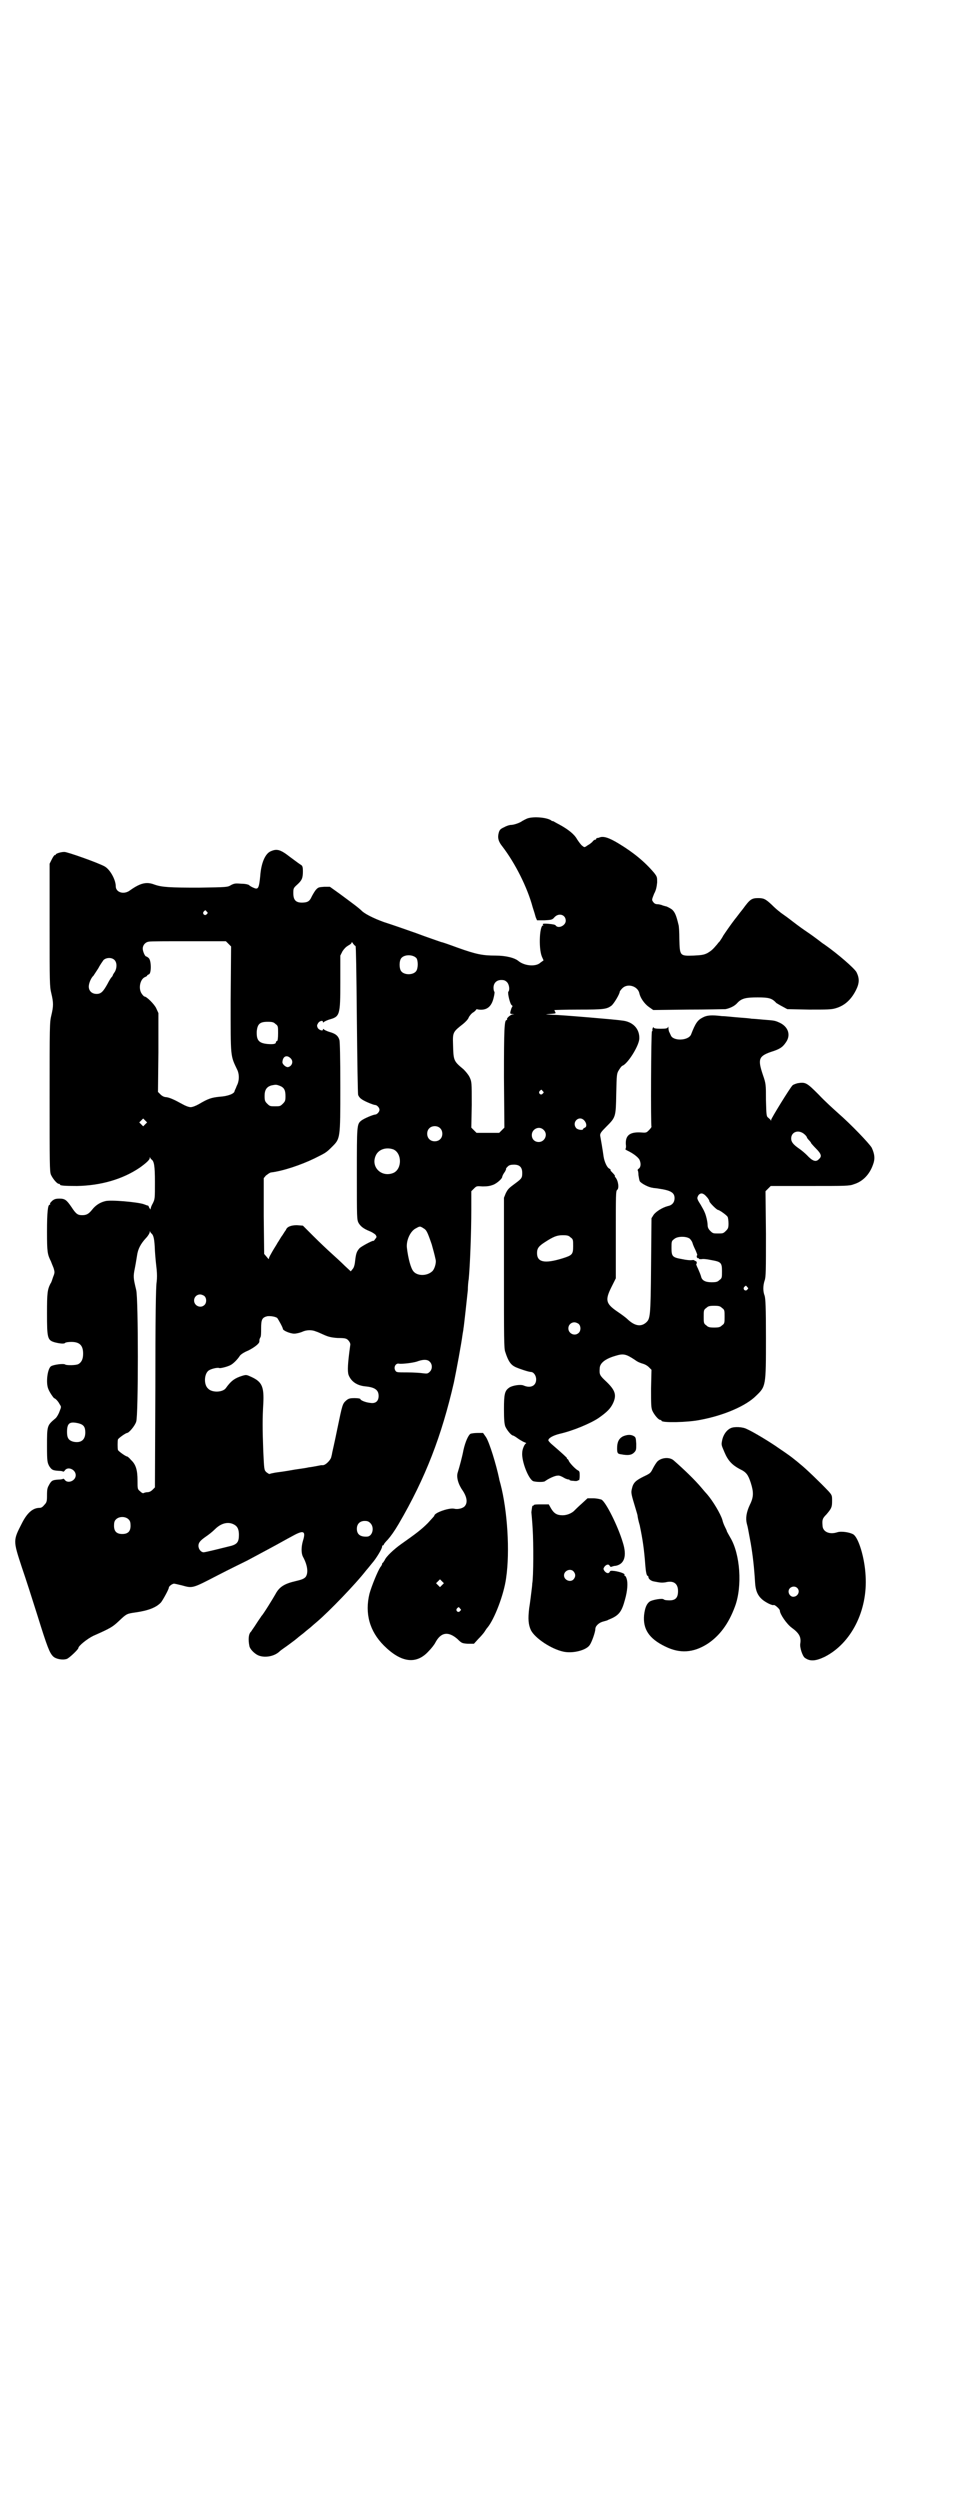 <?xml version="1.0" standalone="no"?>
<!DOCTYPE svg PUBLIC "-//W3C//DTD SVG 20010904//EN"
 "http://www.w3.org/TR/2001/REC-SVG-20010904/DTD/svg10.dtd">
<svg version="1.0" xmlns="http://www.w3.org/2000/svg"
 width="1111pt" height="2870pt" viewBox="0 0 1111 2870"
 preserveAspectRatio="xMidYMid meet">
<g transform="translate(0,2870) scale(0.5,-0.5)"
fill="#000000" stroke="none">
<path d="M1212 3861 c-5 -2 -10 -5 -12 -6 -5 -4 -19 -9 -26 -9 -3 0 -10 -2
-15 -5 -9 -4 -11 -6 -13 -13 -3 -11 -1 -20 8 -31 30 -39 58 -95 70 -140 3 -9
6 -19 7 -23 l3 -7 17 0 c16 1 18 1 23 7 10 11 26 6 26 -8 0 -11 -17 -19 -23
-11 -1 2 -6 3 -17 4 -13 1 -14 0 -12 -3 2 -1 2 -2 1 -1 -9 5 -12 -51 -4 -71
l4 -9 -7 -5 c-10 -10 -36 -8 -50 3 -9 8 -30 13 -53 13 -30 0 -45 3 -87 18 -19
7 -36 13 -38 13 -3 1 -35 12 -59 21 -20 7 -51 18 -73 25 -25 9 -46 20 -52 27
-1 1 -8 7 -16 13 -8 6 -24 18 -35 26 l-21 15 -13 0 c-13 -1 -14 -1 -20 -8 -3
-4 -7 -11 -9 -15 -4 -9 -8 -12 -16 -13 -19 -2 -26 4 -26 21 0 11 0 12 9 20 11
10 13 15 13 31 0 9 -1 12 -4 14 -2 1 -13 9 -25 18 -23 18 -31 20 -46 13 -12
-6 -21 -27 -23 -56 -3 -30 -5 -32 -16 -27 -5 2 -9 5 -10 6 -1 1 -8 3 -17 3
-14 1 -16 1 -24 -3 -8 -5 -9 -5 -74 -6 -67 0 -85 1 -102 7 -18 7 -32 4 -56
-13 -14 -11 -33 -5 -33 9 0 15 -13 39 -26 46 -17 9 -85 33 -92 33 -9 0 -20 -4
-20 -6 0 -1 -1 -2 -2 -1 -1 0 -4 -4 -7 -10 l-5 -10 0 -140 c0 -134 0 -142 4
-158 5 -21 5 -29 0 -50 -4 -16 -4 -24 -4 -188 0 -151 0 -171 3 -178 4 -9 14
-21 18 -21 2 0 3 -1 3 -2 0 -2 10 -3 39 -3 54 1 104 15 144 42 14 10 23 18 23
22 0 3 1 3 1 1 1 -2 2 -3 3 -4 6 -4 8 -14 8 -52 0 -38 0 -39 -5 -49 -3 -5 -5
-11 -5 -13 0 -2 -1 0 -3 3 -1 3 -3 6 -3 5 -1 0 -4 1 -9 3 -13 5 -79 11 -90 7
-12 -3 -22 -10 -29 -19 -8 -10 -13 -13 -23 -13 -10 0 -14 2 -25 19 -11 16 -15
19 -27 19 -9 0 -12 -1 -17 -5 -3 -3 -6 -6 -5 -7 1 -1 0 -2 -1 -2 -4 0 -6 -17
-6 -62 0 -47 1 -52 9 -68 1 -3 4 -10 6 -15 3 -10 3 -11 -1 -21 -2 -6 -4 -13
-6 -15 -7 -14 -8 -21 -8 -68 0 -58 1 -62 18 -67 12 -3 22 -4 24 -1 1 1 7 2 14
2 19 0 27 -8 27 -27 0 -13 -4 -20 -11 -24 -6 -3 -27 -3 -30 -1 -3 3 -27 0 -33
-4 -8 -6 -12 -38 -6 -52 3 -8 11 -19 13 -21 4 -1 10 -8 13 -14 4 -6 4 -6 0
-16 -2 -6 -6 -13 -9 -16 -20 -17 -20 -16 -20 -65 0 -35 1 -37 5 -45 6 -9 8
-10 22 -11 5 0 10 -1 10 -2 1 0 3 1 4 3 7 10 25 2 25 -11 0 -13 -18 -20 -25
-11 -1 2 -3 3 -4 3 0 -1 -5 -2 -10 -2 -14 -1 -16 -2 -21 -10 -5 -9 -6 -10 -6
-28 0 -12 -1 -15 -6 -20 -4 -5 -7 -7 -11 -7 -16 0 -29 -12 -41 -36 -20 -39
-20 -39 0 -100 9 -26 25 -76 36 -111 23 -74 28 -86 36 -94 6 -6 21 -9 31 -6 5
1 27 22 27 25 0 5 20 21 34 28 41 18 45 21 59 34 18 17 18 17 39 20 28 4 47
11 58 23 4 5 18 30 18 34 0 3 8 9 12 9 1 0 10 -2 18 -4 25 -7 24 -7 82 23 29
15 60 30 68 34 41 22 58 31 67 36 25 14 31 17 42 23 21 11 26 8 19 -14 -4 -14
-4 -28 0 -36 11 -20 13 -38 6 -47 -4 -4 -9 -6 -22 -9 -26 -6 -38 -13 -47 -30
-5 -9 -29 -48 -32 -50 -1 -2 -7 -10 -12 -18 -5 -8 -11 -16 -12 -18 -6 -5 -7
-18 -4 -33 1 -7 11 -17 19 -21 14 -7 37 -4 50 8 2 2 6 5 9 7 6 4 29 21 31 23
1 1 7 6 15 12 8 7 16 13 17 14 2 2 8 7 15 13 27 23 88 86 112 117 7 8 13 16
14 17 9 10 23 33 23 38 0 2 1 3 2 3 1 0 2 1 2 2 0 1 4 6 9 11 7 8 15 19 25 36
62 106 99 203 127 325 6 29 17 88 20 111 1 6 2 11 2 13 1 4 8 69 10 88 0 8 1
20 2 25 3 30 6 108 6 160 l0 42 6 6 c6 6 6 6 20 5 12 0 17 1 25 4 9 4 20 14
20 18 0 1 2 6 5 10 3 4 4 8 4 8 -1 1 1 3 4 6 3 3 7 4 14 4 13 0 19 -6 19 -19
0 -11 -1 -13 -16 -24 -15 -11 -17 -13 -22 -23 l-4 -10 0 -173 c0 -149 0 -174
3 -181 7 -22 13 -30 24 -35 9 -4 30 -11 35 -11 6 0 12 -8 12 -17 0 -15 -13
-21 -29 -14 -7 3 -26 0 -33 -5 -10 -7 -12 -14 -12 -49 0 -25 1 -34 3 -40 4 -9
14 -21 18 -21 1 0 6 -3 10 -6 4 -3 11 -7 15 -9 4 -1 6 -3 5 -3 -3 0 -9 -13 -9
-21 -2 -20 15 -63 26 -66 8 -2 23 -2 26 0 8 6 23 13 29 13 4 1 10 -2 15 -5 5
-3 10 -4 11 -4 0 1 1 1 1 0 0 -2 5 -3 10 -3 6 -1 10 0 10 1 0 1 1 1 2 0 1 0 2
4 2 10 0 9 0 11 -4 13 -6 3 -20 18 -21 22 -1 2 -2 4 -3 4 -1 0 -2 1 -1 2 0 1
-13 13 -34 31 -5 4 -9 9 -9 10 0 5 10 11 26 15 31 7 71 24 89 36 20 14 28 22
34 35 8 18 5 29 -16 49 -15 14 -16 16 -15 30 0 12 12 22 36 29 19 6 25 4 46
-10 5 -4 13 -7 17 -8 4 -1 10 -4 14 -8 l6 -6 -1 -43 c0 -35 0 -44 3 -51 4 -9
14 -21 18 -21 2 0 3 -1 3 -2 0 -5 60 -4 89 2 54 10 105 32 128 55 23 22 23 22
23 133 0 72 -1 90 -3 97 -4 10 -4 23 0 35 3 8 3 24 3 107 l-1 98 6 6 6 6 90 0
c82 0 91 0 101 4 20 6 36 22 44 45 5 13 4 24 -3 39 -6 10 -47 53 -78 80 -10 9
-30 27 -44 42 -27 27 -30 29 -48 26 -4 -1 -10 -3 -12 -5 -6 -6 -49 -76 -49
-79 0 -3 -1 -3 -1 -1 -1 2 -4 4 -6 6 -4 3 -4 6 -5 40 0 36 0 38 -7 58 -12 36
-10 43 19 53 19 6 26 10 34 22 12 17 5 37 -17 46 -9 4 -11 4 -36 6 -10 1 -22
2 -26 2 -4 1 -18 2 -31 3 -13 1 -29 3 -37 3 -24 3 -35 2 -44 -3 -12 -6 -17
-13 -27 -39 -6 -15 -43 -16 -47 -1 -1 1 -2 5 -3 6 -1 2 -2 6 -2 9 0 4 -1 5 -1
3 -1 -3 -4 -4 -17 -4 -11 0 -16 1 -16 3 0 1 -1 1 -2 -1 -1 -2 -1 -4 -1 -5 1
-1 0 -2 -1 -3 -2 -1 -3 -217 -1 -219 0 -1 -2 -4 -6 -8 -6 -6 -6 -6 -20 -5 -24
1 -34 -7 -33 -27 1 -6 0 -11 -1 -11 -1 0 0 -1 3 -3 15 -7 25 -15 29 -21 4 -8
4 -17 -1 -21 -2 -1 -3 -3 -3 -4 1 0 2 -5 2 -11 1 -6 2 -12 3 -14 3 -5 20 -14
29 -15 3 -1 10 -1 14 -2 28 -4 37 -9 37 -22 0 -9 -5 -16 -15 -18 -12 -3 -27
-12 -33 -20 l-5 -8 -1 -110 c-1 -119 -2 -121 -12 -130 -12 -10 -26 -7 -42 8
-4 4 -15 12 -24 18 -26 18 -28 26 -13 56 l10 20 0 100 c0 93 0 100 3 103 5 3
3 21 -4 29 -1 1 -2 3 -1 3 1 0 -2 4 -8 10 -2 2 -3 4 -2 4 1 0 0 1 -3 3 -5 2
-11 15 -13 27 -2 15 -7 44 -8 49 0 5 2 8 14 20 22 22 22 22 23 76 1 44 1 46 6
54 3 5 6 9 8 10 12 4 38 45 39 62 1 23 -15 40 -41 42 -5 1 -38 4 -74 7 -36 3
-74 6 -84 6 -19 1 -19 1 -6 2 12 1 14 1 12 4 -1 2 -2 4 -2 5 0 0 25 1 56 1 58
0 64 1 75 9 6 5 19 27 19 32 0 1 3 5 6 8 12 12 35 5 39 -11 2 -11 12 -25 22
-32 l10 -7 79 1 c43 0 83 1 87 1 10 2 21 7 27 14 10 11 20 13 47 13 26 0 33
-2 43 -13 2 -1 8 -5 14 -8 l11 -6 50 -1 c41 0 51 0 61 3 21 6 36 20 47 42 8
16 8 27 1 41 -5 9 -43 42 -73 63 -5 3 -11 8 -15 11 -4 3 -16 12 -28 20 -12 8
-29 21 -38 28 -9 7 -20 14 -23 17 -3 2 -11 9 -18 16 -14 13 -18 15 -31 15 -15
0 -19 -3 -35 -25 -9 -11 -16 -21 -18 -23 -10 -13 -21 -29 -27 -38 -3 -6 -7
-11 -8 -13 -1 -1 -4 -4 -6 -7 -11 -13 -14 -15 -22 -20 -8 -4 -12 -5 -32 -6
-32 -1 -32 -1 -33 38 0 16 -1 31 -2 33 -5 21 -8 28 -14 34 -3 3 -15 9 -15 8 0
0 -3 1 -7 2 -4 2 -10 3 -13 3 -4 0 -7 2 -9 5 -4 5 -3 6 2 19 5 9 6 17 7 26 0
12 0 13 -7 22 -22 26 -48 47 -81 67 -23 14 -36 18 -45 14 -2 -1 -5 -1 -5 -1
-1 0 -2 -1 -2 -2 0 -1 -1 -2 -3 -2 -1 0 -4 -2 -6 -5 -2 -2 -7 -6 -11 -8 -7 -5
-7 -5 -12 -1 -3 2 -8 9 -12 15 -6 11 -19 22 -41 34 -8 4 -14 8 -15 8 -1 -1 -2
0 -3 1 -9 7 -40 10 -55 5z m-737 -214 c3 -3 3 -3 0 -6 -4 -5 -11 1 -7 6 4 4 4
4 7 0z m50 -74 l6 -6 -1 -122 c0 -137 -1 -127 16 -163 4 -10 4 -24 -2 -35 -2
-6 -5 -11 -5 -12 0 -6 -16 -12 -34 -13 -19 -2 -26 -4 -48 -17 -7 -4 -15 -7
-19 -7 -4 0 -12 3 -19 7 -18 10 -29 15 -37 16 -4 0 -9 2 -13 6 l-6 6 1 91 0
90 -5 11 c-4 9 -22 27 -27 27 -1 0 -4 3 -6 6 -9 12 -4 35 8 39 2 1 4 2 4 3 0
1 2 2 4 3 6 1 6 31 0 37 -2 2 -5 4 -6 4 -3 0 -8 12 -8 18 0 8 6 15 14 16 3 1
44 1 91 1 l86 0 6 -6z m292 -5 c1 -1 2 -55 3 -169 1 -93 2 -170 3 -173 1 -3 4
-7 7 -9 6 -5 28 -14 32 -14 4 0 10 -6 10 -11 0 -5 -6 -11 -10 -11 -4 0 -26 -9
-32 -14 -10 -8 -10 -11 -10 -122 0 -103 0 -105 4 -113 5 -8 11 -13 26 -19 5
-2 11 -6 13 -8 3 -5 3 -5 -1 -10 -2 -3 -4 -5 -4 -4 0 2 -27 -12 -32 -17 -6 -7
-8 -11 -10 -29 -1 -10 -3 -16 -6 -19 l-4 -5 -14 13 c-7 7 -21 20 -30 28 -9 8
-28 26 -42 40 l-24 24 -14 1 c-14 0 -23 -4 -25 -11 -1 -1 -5 -7 -8 -12 -4 -5
-8 -13 -11 -17 -2 -4 -8 -13 -12 -20 -4 -7 -8 -14 -8 -16 0 -3 -1 -2 -5 3 l-6
7 -1 87 0 87 5 6 c4 3 8 6 11 7 27 3 69 17 100 32 26 13 27 13 41 27 19 19 19
18 19 137 0 71 -1 103 -2 108 -3 10 -9 15 -24 19 -6 2 -12 5 -12 6 -1 1 -2 1
-2 -1 0 -4 -9 -1 -12 4 -2 5 -2 6 1 11 3 5 11 7 11 3 0 -2 0 -2 2 -1 0 1 6 4
12 6 25 7 26 9 26 87 l0 60 5 10 c4 6 8 10 13 13 4 2 8 5 8 7 0 2 1 1 3 -2 2
-3 5 -6 6 -6z m140 -28 c4 -6 4 -24 -1 -30 -7 -9 -27 -9 -34 0 -5 6 -5 24 0
30 7 9 27 9 35 0z m-694 -4 c6 -6 6 -18 1 -27 -2 -3 -5 -7 -5 -9 -1 -2 -2 -3
-3 -4 -1 -1 -5 -7 -9 -15 -10 -18 -15 -23 -25 -23 -11 0 -18 7 -18 17 0 7 5
20 11 25 1 2 6 9 11 17 4 8 10 16 12 19 7 6 19 6 25 0z m902 -51 c5 -5 7 -18
3 -22 -2 -3 4 -29 8 -31 2 -1 2 -3 0 -5 -1 -2 -2 -6 -3 -9 -1 -5 -1 -6 4 -6 6
-1 6 -1 1 -1 -6 -1 -14 -9 -13 -11 1 -1 0 -2 -1 -2 -5 0 -6 -19 -6 -132 l1
-115 -6 -6 -6 -6 -26 0 -26 0 -6 6 -6 6 1 52 c0 53 0 53 -5 64 -3 6 -9 13 -14
18 -23 19 -23 20 -24 57 -1 28 0 29 23 47 5 4 12 11 13 15 2 4 7 10 11 12 3 2
6 5 6 6 0 1 3 1 6 0 18 -2 29 6 34 26 2 8 3 14 2 15 -1 1 -2 5 -2 9 0 11 7 18
18 18 6 0 9 -1 13 -5z m-532 -96 c6 -4 6 -6 6 -21 0 -12 -1 -17 -2 -18 -2 0
-3 -2 -3 -3 0 -4 -6 -5 -19 -4 -21 2 -26 9 -25 30 2 16 7 21 25 21 11 0 14 -1
18 -5z m35 -79 c7 -7 3 -18 -6 -20 -5 -1 -14 7 -13 12 1 13 10 17 19 8z m-25
-63 c10 -4 13 -10 13 -24 0 -10 -1 -12 -6 -17 -6 -6 -7 -6 -18 -6 -11 0 -12 0
-18 6 -5 5 -6 7 -6 18 0 14 5 21 16 24 10 2 11 2 19 -1z m604 -12 c3 -3 3 -3
0 -6 -4 -5 -11 1 -7 6 4 4 4 4 7 0z m-913 -76 l-5 -5 -4 4 -5 5 4 4 5 5 4 -4
5 -5 -4 -4z m1008 9 c6 -6 7 -15 2 -17 -2 -1 -4 -2 -4 -3 0 -4 -13 -2 -16 2
-11 13 6 30 18 18z m-331 -18 c7 -6 7 -19 1 -25 -6 -7 -19 -7 -25 -1 -7 6 -7
19 -1 25 6 7 19 7 25 1z m238 -4 c11 -10 3 -28 -11 -28 -9 0 -16 6 -16 16 0
14 17 22 27 12z m598 -9 c4 -3 7 -7 7 -8 0 -1 2 -4 5 -7 3 -3 5 -6 5 -7 0 0 5
-6 11 -12 12 -12 14 -18 7 -24 -7 -8 -15 -5 -28 9 -4 4 -12 11 -18 15 -13 9
-18 15 -18 23 0 15 16 21 29 11z m-943 -36 c20 -9 20 -45 0 -54 -27 -11 -52
13 -41 39 6 15 24 21 41 15z m719 -108 c4 -4 7 -9 7 -11 0 -3 17 -20 20 -20 3
0 20 -12 22 -16 1 -2 2 -9 2 -15 0 -10 -1 -12 -6 -17 -6 -6 -7 -6 -18 -6 -11
0 -12 0 -18 6 -4 4 -6 8 -6 13 0 8 -4 24 -7 30 -1 3 -5 10 -9 17 -9 14 -9 15
-5 22 5 6 11 5 18 -3z m-650 -73 c7 -4 9 -8 19 -37 3 -11 6 -21 9 -35 2 -8 -3
-23 -8 -27 -12 -11 -34 -11 -43 0 -6 7 -12 29 -15 54 -2 17 8 39 21 45 9 5 9
5 17 0z m-625 -12 c5 -4 7 -13 8 -40 1 -16 3 -35 4 -43 1 -11 1 -19 0 -28 -2
-10 -3 -86 -3 -243 l-1 -229 -5 -5 c-4 -4 -8 -6 -12 -6 -3 0 -7 -1 -9 -2 -1
-1 -4 0 -8 4 -6 5 -6 5 -6 25 0 24 -4 37 -15 47 -4 5 -8 8 -9 8 -3 0 -20 12
-21 15 -1 4 -1 20 0 24 1 3 18 15 21 15 4 0 18 16 21 26 5 14 5 282 0 302 -7
29 -7 31 -3 51 2 10 4 23 5 29 2 14 8 26 20 39 5 5 9 12 9 14 0 3 1 3 1 1 1
-2 2 -3 3 -4z m963 -9 c6 -4 6 -6 6 -20 0 -19 -2 -21 -24 -28 -42 -13 -59 -9
-59 12 0 11 4 16 18 25 20 13 28 16 41 16 11 0 14 -1 18 -5z m274 -3 c2 -2 5
-6 6 -9 1 -4 4 -11 7 -17 3 -7 5 -12 4 -12 -1 0 -1 -2 -1 -4 1 -2 2 -3 3 -3 1
1 2 0 2 -1 0 -1 2 -1 6 -1 3 1 13 0 22 -2 23 -4 25 -6 25 -26 0 -14 0 -16 -6
-20 -4 -4 -7 -5 -18 -5 -14 0 -22 4 -24 13 -1 4 -4 11 -7 18 -3 6 -5 11 -4 11
1 0 1 2 1 4 -1 2 -2 3 -3 3 -1 -1 -2 0 -2 1 0 1 -2 1 -5 1 -4 -1 -14 0 -23 2
-23 4 -25 6 -25 26 0 14 0 16 6 20 7 7 28 7 36 1z m132 -111 c3 -3 3 -3 0 -6
-4 -5 -11 1 -7 6 4 4 4 4 7 0z m-1247 -21 c5 -5 5 -15 0 -20 -9 -9 -24 -2 -24
10 0 8 6 14 14 14 3 0 8 -2 10 -4z m1189 -27 c6 -4 6 -6 6 -20 0 -14 0 -16 -6
-20 -4 -4 -7 -5 -18 -5 -11 0 -14 1 -18 5 -6 4 -6 6 -6 20 0 14 0 16 6 20 4 4
7 5 18 5 11 0 14 -1 18 -5z m-1022 -23 c3 -4 13 -22 13 -25 0 -4 17 -11 26
-11 5 0 13 2 18 4 10 5 23 5 32 1 4 -1 12 -5 19 -8 9 -4 16 -6 31 -7 17 0 20
-1 24 -5 3 -3 5 -7 5 -10 -6 -43 -7 -61 -4 -70 6 -15 19 -24 38 -26 22 -2 31
-8 31 -22 0 -12 -7 -18 -19 -16 -11 1 -23 6 -23 9 0 1 -6 2 -13 2 -11 0 -14
-1 -19 -5 -9 -8 -9 -8 -21 -66 -6 -30 -12 -55 -12 -56 0 -1 -1 -5 -2 -9 -2 -7
-13 -18 -19 -18 -2 0 -4 0 -4 0 -1 0 -19 -4 -29 -5 -3 -1 -17 -3 -31 -5 -28
-5 -31 -5 -45 -7 -5 -1 -11 -2 -13 -3 -1 -1 -4 1 -8 4 -5 5 -5 5 -7 47 -2 53
-2 77 0 110 2 39 -3 50 -26 61 -13 6 -13 6 -23 3 -16 -5 -25 -11 -37 -28 -7
-10 -32 -11 -41 -1 -10 9 -9 33 1 41 5 4 21 8 25 6 2 -1 19 3 26 7 6 3 16 13
21 21 2 3 9 8 19 12 14 7 26 16 26 21 0 4 0 5 2 9 2 2 2 11 2 21 0 20 2 25 14
28 8 1 19 -1 23 -4z m693 -14 c5 -5 5 -15 0 -20 -9 -9 -24 -2 -24 10 0 8 6 14
14 14 3 0 8 -2 10 -4z m-343 -86 c7 -6 7 -18 0 -24 -4 -4 -6 -4 -15 -3 -6 1
-22 2 -36 2 -25 0 -25 0 -28 5 -4 8 2 17 9 15 7 -1 35 2 44 6 12 4 21 4 26 -1z
m-806 -142 c11 -3 15 -8 15 -21 0 -17 -10 -25 -28 -21 -10 3 -14 8 -14 22 0
21 6 25 27 20z m115 -221 c3 -3 4 -7 4 -14 0 -13 -6 -19 -19 -19 -13 0 -19 6
-19 19 0 7 1 11 4 14 7 8 23 8 30 0z m555 -8 c10 -10 5 -30 -7 -31 -16 -1 -24
5 -24 18 0 11 7 18 18 18 6 0 9 -1 13 -5z m-312 -4 c7 -4 10 -11 10 -23 0 -16
-4 -21 -17 -25 -20 -5 -60 -15 -64 -15 -6 0 -12 7 -12 15 0 7 4 12 17 21 6 4
15 11 21 17 15 15 32 18 45 10z"/>
<path d="M1679 2461 c-9 -4 -16 -14 -19 -25 -3 -14 -3 -12 5 -31 8 -19 18 -29
35 -38 15 -7 19 -13 25 -31 7 -22 7 -33 -2 -51 -8 -17 -10 -31 -7 -43 3 -11 2
-8 9 -45 5 -29 8 -57 10 -90 1 -19 6 -30 16 -39 8 -7 24 -15 27 -13 2 1 14 -9
14 -13 0 -8 16 -31 27 -39 18 -13 22 -22 20 -36 -2 -9 5 -29 10 -33 12 -9 25
-8 46 2 61 31 99 106 94 186 -2 41 -16 87 -28 95 -8 5 -28 8 -37 5 -18 -6 -34
1 -34 16 -1 13 0 16 9 25 12 14 13 17 13 31 0 12 0 13 -8 22 -18 19 -52 52
-66 63 -8 7 -15 12 -16 13 -1 1 -13 10 -31 22 -21 15 -61 39 -75 45 -9 5 -29
6 -37 2z m153 -367 c7 -7 2 -19 -8 -20 -6 -1 -12 5 -12 12 0 10 13 15 20 8z"/>
<path d="M1081 2448 c-5 -3 -12 -19 -16 -37 -3 -16 -9 -38 -13 -51 -4 -11 1
-28 11 -42 10 -15 12 -28 5 -36 -4 -5 -16 -8 -24 -6 -11 3 -46 -9 -46 -16 0
-1 -7 -8 -15 -17 -15 -15 -27 -24 -61 -48 -17 -12 -35 -29 -38 -37 -2 -3 -4
-6 -4 -6 -1 0 -2 -1 -2 -3 0 -1 -2 -5 -4 -7 -6 -9 -20 -43 -25 -61 -11 -45 0
-86 33 -119 40 -40 75 -44 103 -13 6 6 13 15 15 19 13 25 30 27 51 9 10 -10
11 -10 24 -11 l14 0 10 11 c6 6 12 13 14 16 2 3 5 8 7 10 16 19 38 76 43 114
9 61 3 155 -13 216 -1 4 -3 10 -3 12 -7 33 -22 82 -30 95 l-7 10 -13 0 c-6 0
-14 -1 -16 -2z m-65 -347 l-5 -5 -4 4 -5 5 4 4 5 5 4 -4 5 -5 -4 -4z m41 -54
c3 -3 3 -3 0 -6 -4 -5 -11 1 -7 6 4 4 4 4 7 0z"/>
<path d="M1431 2442 c-9 -5 -13 -13 -13 -27 0 -11 1 -13 9 -14 16 -3 24 -2 30
4 5 5 5 7 5 20 -1 14 -1 15 -6 18 -7 4 -16 3 -25 -1z"/>
<path d="M1511 2385 c-3 -3 -8 -11 -11 -17 -5 -10 -6 -11 -21 -18 -18 -9 -24
-14 -27 -28 -2 -8 -2 -11 5 -34 4 -14 8 -26 8 -28 0 -2 2 -12 5 -22 7 -34 10
-54 13 -94 1 -13 3 -22 5 -22 1 0 2 -1 2 -3 0 -4 6 -9 13 -10 15 -3 18 -3 26
-2 19 5 29 -3 29 -20 0 -17 -7 -23 -26 -21 -3 0 -6 1 -7 2 -3 3 -26 -1 -32 -5
-7 -5 -11 -14 -13 -31 -3 -32 11 -54 48 -72 34 -17 65 -15 98 6 27 18 48 45
63 86 17 46 12 120 -11 158 -4 7 -8 14 -8 15 0 1 -2 5 -4 9 -2 4 -5 11 -6 16
-4 14 -22 44 -35 59 -2 2 -8 9 -13 15 -15 18 -41 43 -64 63 -9 8 -27 7 -37 -2z"/>
<path d="M1337 2288 c-8 -7 -15 -14 -16 -15 -6 -7 -18 -12 -28 -12 -13 0 -20
4 -27 16 l-5 9 -17 0 c-11 0 -17 0 -18 -2 0 -1 -1 -2 -2 -1 -1 1 -2 -7 -3 -15
0 -2 2 -19 3 -39 2 -32 2 -108 -1 -125 0 -3 -1 -11 -2 -19 -1 -8 -3 -25 -5
-37 -3 -25 -2 -38 4 -51 10 -19 47 -43 74 -49 22 -5 53 3 61 15 5 7 13 30 13
37 0 7 9 15 18 17 3 1 8 2 10 3 1 1 7 3 11 5 16 8 22 16 29 42 6 21 7 39 4 48
-1 4 -3 7 -4 7 -1 0 -2 1 -1 2 2 3 -10 7 -22 9 -9 1 -11 1 -12 -2 -2 -4 -7 -4
-12 2 -3 5 -3 5 0 10 5 6 10 6 12 2 1 -2 2 -3 5 -2 2 1 6 2 9 2 20 4 26 23 16
54 -11 37 -39 93 -49 98 -3 1 -11 3 -19 3 l-13 0 -13 -12z m-19 -156 c5 -6 5
-12 0 -18 -7 -8 -22 -2 -22 9 0 11 15 17 22 9z"/>
</g>
</svg>
